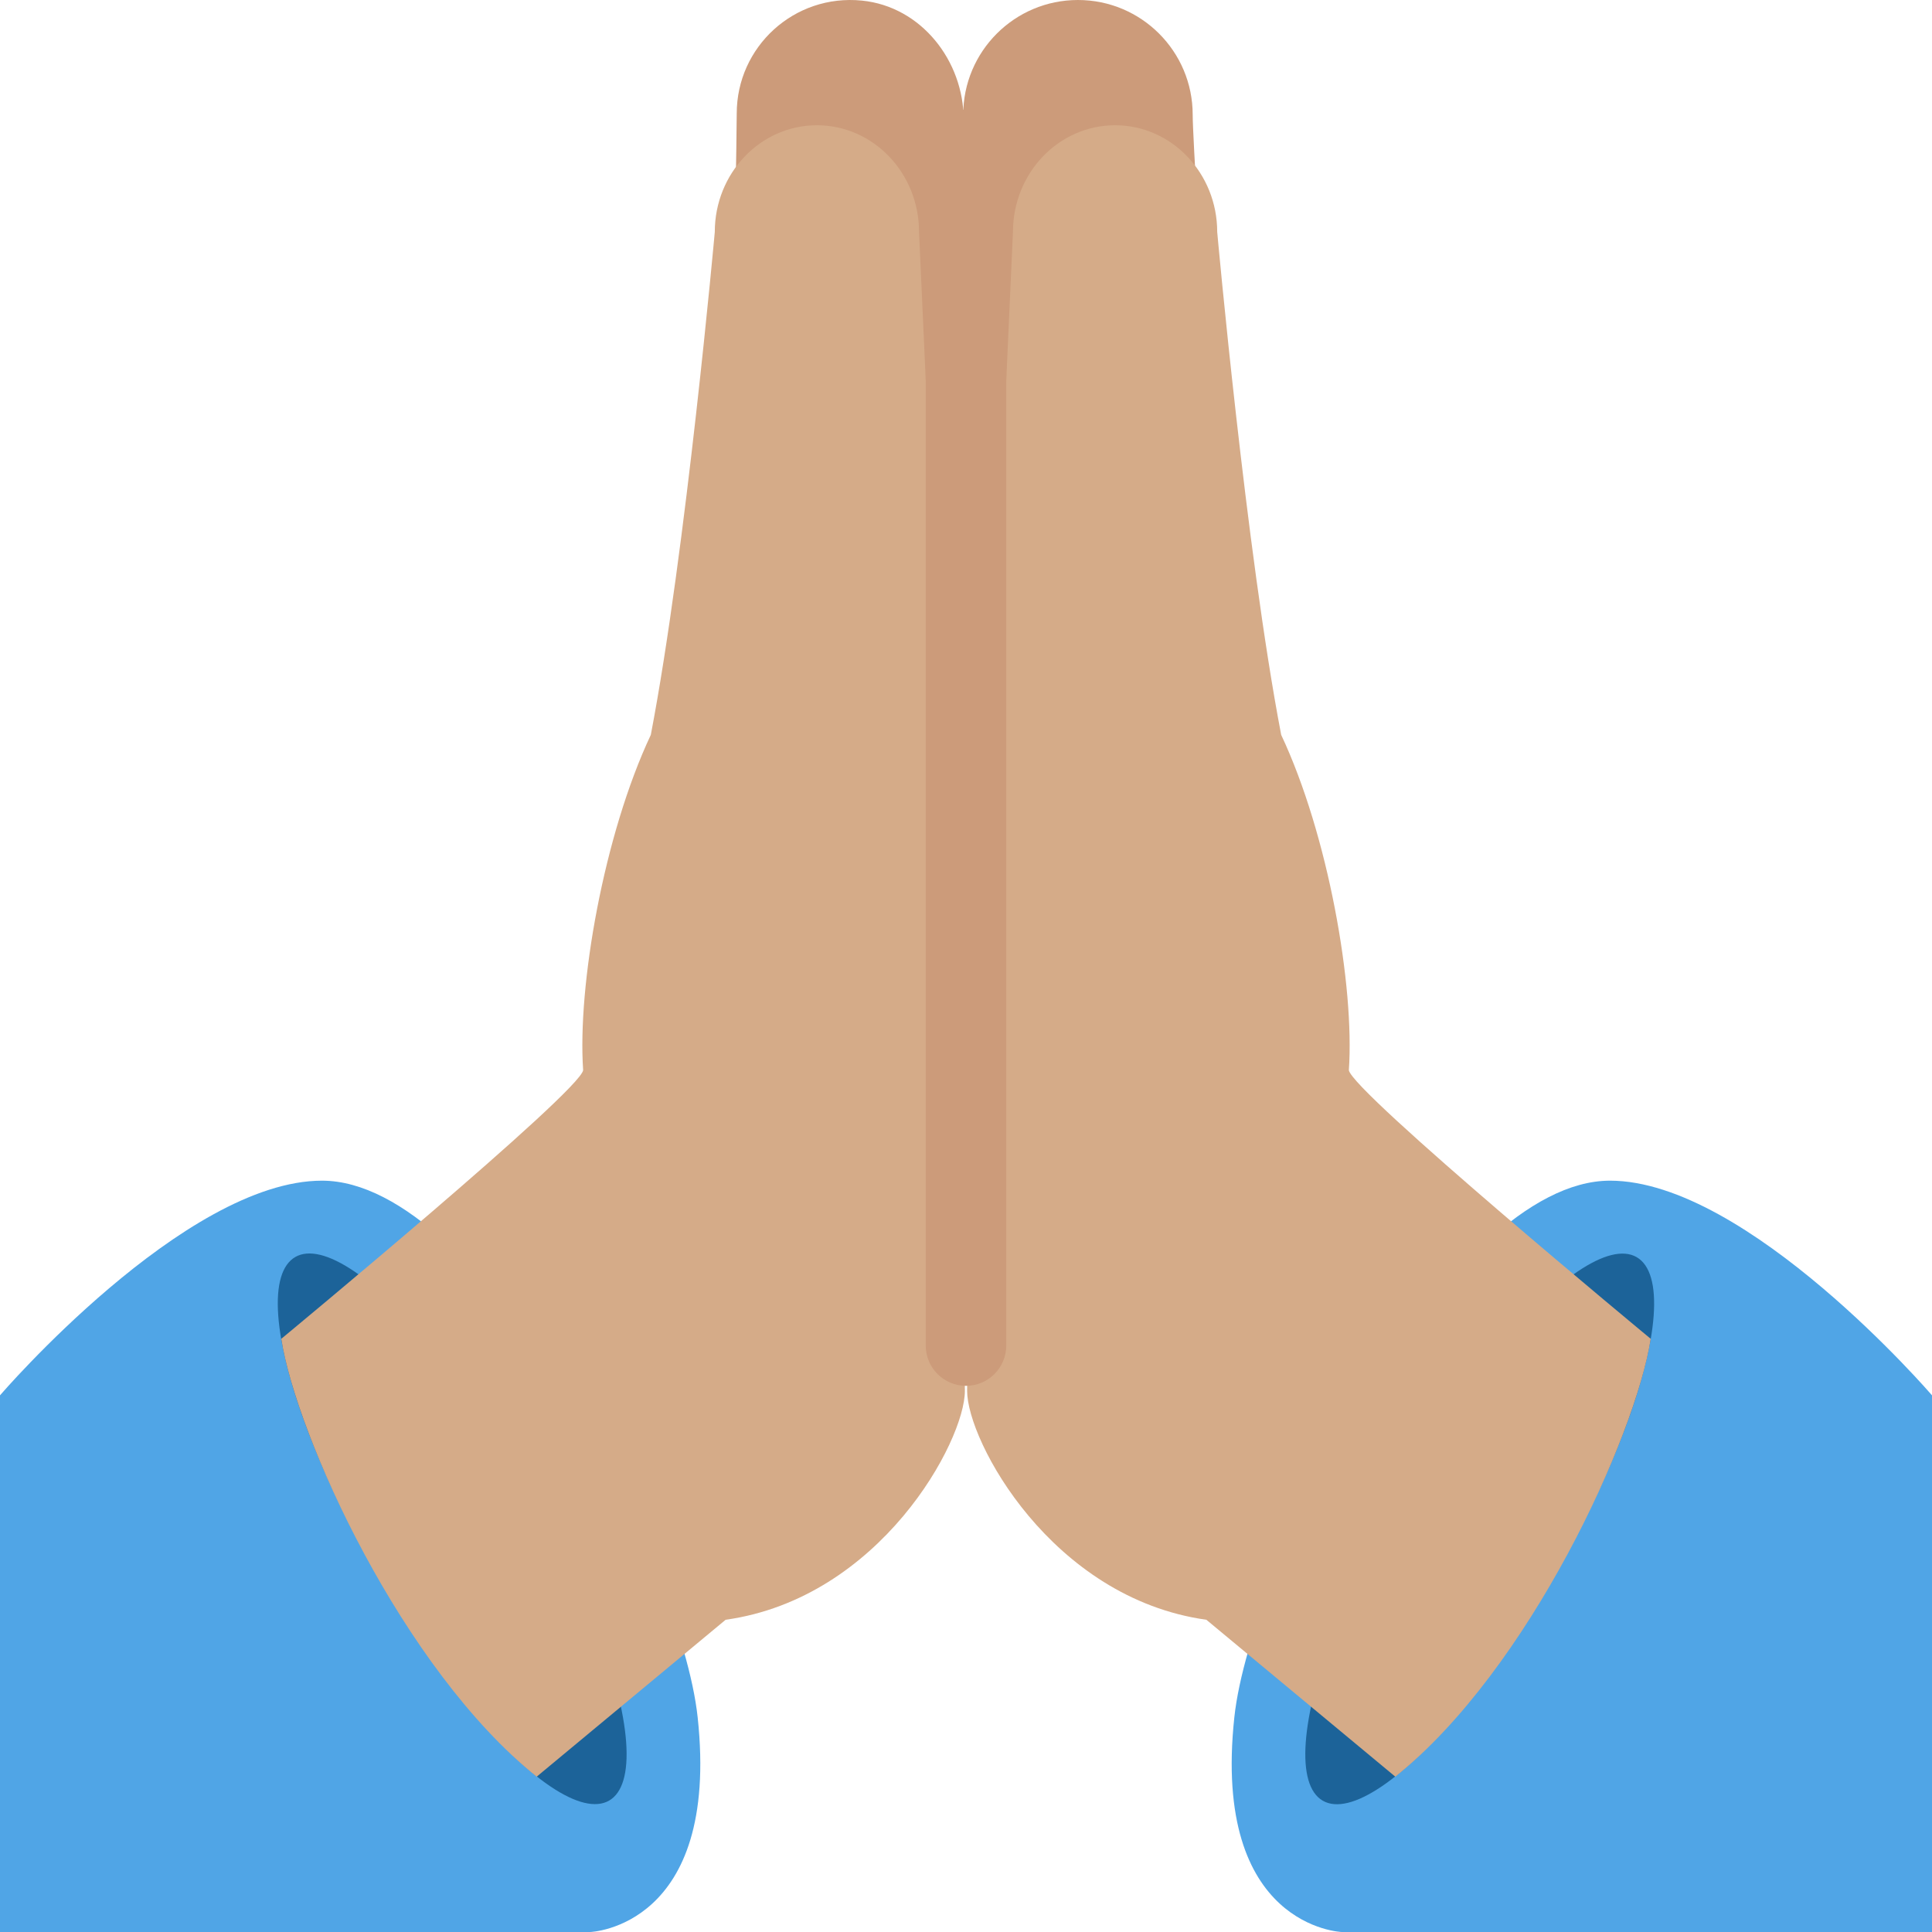 <?xml version="1.0" encoding="UTF-8" standalone="no"?>
<svg
   xmlns:dc="http://purl.org/dc/elements/1.1/"
   xmlns:cc="http://creativecommons.org/ns#"
   xmlns:rdf="http://www.w3.org/1999/02/22-rdf-syntax-ns#"
   xmlns:svg="http://www.w3.org/2000/svg"
   xmlns="http://www.w3.org/2000/svg"
   xmlns:sodipodi="http://sodipodi.sourceforge.net/DTD/sodipodi-0.dtd"
   xmlns:inkscape="http://www.inkscape.org/namespaces/inkscape"
   viewBox="0 0 36 36"
   id="svg2"
   version="1.1"
   inkscape:version="0.91 r13725"
   sodipodi:docname="1f64f-1f3fd.svg"
   width="36"
   height="36">
  <defs
     id="defs24" />
  <sodipodi:namedview
     pagecolor="#ffffff"
     bordercolor="#666666"
     borderopacity="1"
     objecttolerance="10"
     gridtolerance="10"
     guidetolerance="10"
     inkscape:pageopacity="0"
     inkscape:pageshadow="2"
     inkscape:window-width="640"
     inkscape:window-height="480"
     id="namedview22"
     showgrid="false"
     inkscape:zoom="6.5555556"
     inkscape:cx="18"
     inkscape:cy="18"
     inkscape:window-x="0"
     inkscape:window-y="0"
     inkscape:window-maximized="0"
     inkscape:current-layer="svg2" />
  <path
     d="m 30,22 c -3,0 -6.688,7.094 -7,10 -0.421,3.915 2,4 2,4 l 11,0 0,-10 c 0,0 -3.438,-4 -6,-4 z"
     id="path4"
     inkscape:connector-curvature="0"
     style="fill:#50a5e6" />
  <ellipse
     transform="matrix(0.5,-0.866,0.866,0.5,0,0)"
     cx="-10.886"
     cy="38.124"
     rx="5.848"
     ry="1.638"
     id="ellipse6"
     style="fill:#1c6399" />
  <path
     d="m 20.086,0 c 1.181,0 2.138,0.957 2.138,2.138 0,0.789 0.668,10.824 0.668,10.824 L 17.948,18 l 0,-15.862 C 17.948,0.957 18.905,0 20.086,0 Z"
     id="path8"
     inkscape:connector-curvature="0"
     style="fill:#cc9b7a" />
  <path
     d="m 18.875,4.323 c 0,-1.099 0.852,-1.989 1.903,-1.989 1.051,0 1.903,0.891 1.903,1.989 0,0 0.535,5.942 1.192,9.37 0.878,1.866 1.369,4.682 1.261,6.248 0.054,0.398 5.625,5.006 5.625,5.006 C 30.478,26.76 28.5,31.102 26,33.106 l -3.521,-2.924 c -2.885,-0.404 -4.458,-3.331 -4.458,-4.264 0,-2.984 0.854,-21.595 0.854,-21.595 z"
     id="path10"
     inkscape:connector-curvature="0"
     style="fill:#d5ab88" />
  <path
     d="m 6,22 c 3,0 6.688,7.094 7,10 0.421,3.915 -2,4 -2,4 L 0,36 0,26 c 0,0 3.438,-4 6,-4 z"
     id="path12"
     inkscape:connector-curvature="0"
     style="fill:#50a5e6" />
  <ellipse
     transform="matrix(0.866,-0.5,0.5,0.866,0,0)"
     cx="-6.947"
     cy="28.884"
     rx="1.638"
     ry="5.848"
     id="ellipse14"
     style="fill:#1c6399" />
  <path
     d="m 16.061,0.011 c -1.266,-0.127 -2.333,0.864 -2.333,2.103 0,0.78 -0.184,10.319 -0.184,10.319 L 17.895,18 17.957,2.235 c 0,-1.106 -0.795,-2.114 -1.896,-2.224 z"
     id="path16"
     inkscape:connector-curvature="0"
     style="fill:#cc9b7a" />
  <path
     d="m 17.125,4.323 c 0,-1.099 -0.852,-1.989 -1.903,-1.989 -1.051,0 -1.903,0.891 -1.903,1.989 0,0 -0.535,5.942 -1.192,9.37 -0.878,1.866 -1.369,4.682 -1.261,6.248 -0.054,0.398 -5.625,5.006 -5.625,5.006 C 5.522,26.76 7.5,31.102 10,33.106 l 3.521,-2.924 c 2.885,-0.404 4.458,-3.331 4.458,-4.264 0,-2.984 -0.854,-21.595 -0.854,-21.595 z"
     id="path18"
     inkscape:connector-curvature="0"
     style="fill:#d5ab88" />
  <path
     d="m 18,25.823 c -0.414,0 -0.75,-0.336 -0.75,-0.75 l 0,-22.281 c 0,-0.414 0.336,-0.75 0.75,-0.75 0.414,0 0.75,0.336 0.75,0.75 l 0,22.281 c 0,0.414 -0.336,0.75 -0.75,0.75 z"
     id="path20"
     inkscape:connector-curvature="0"
     style="fill:#cc9b7a" />
</svg>

